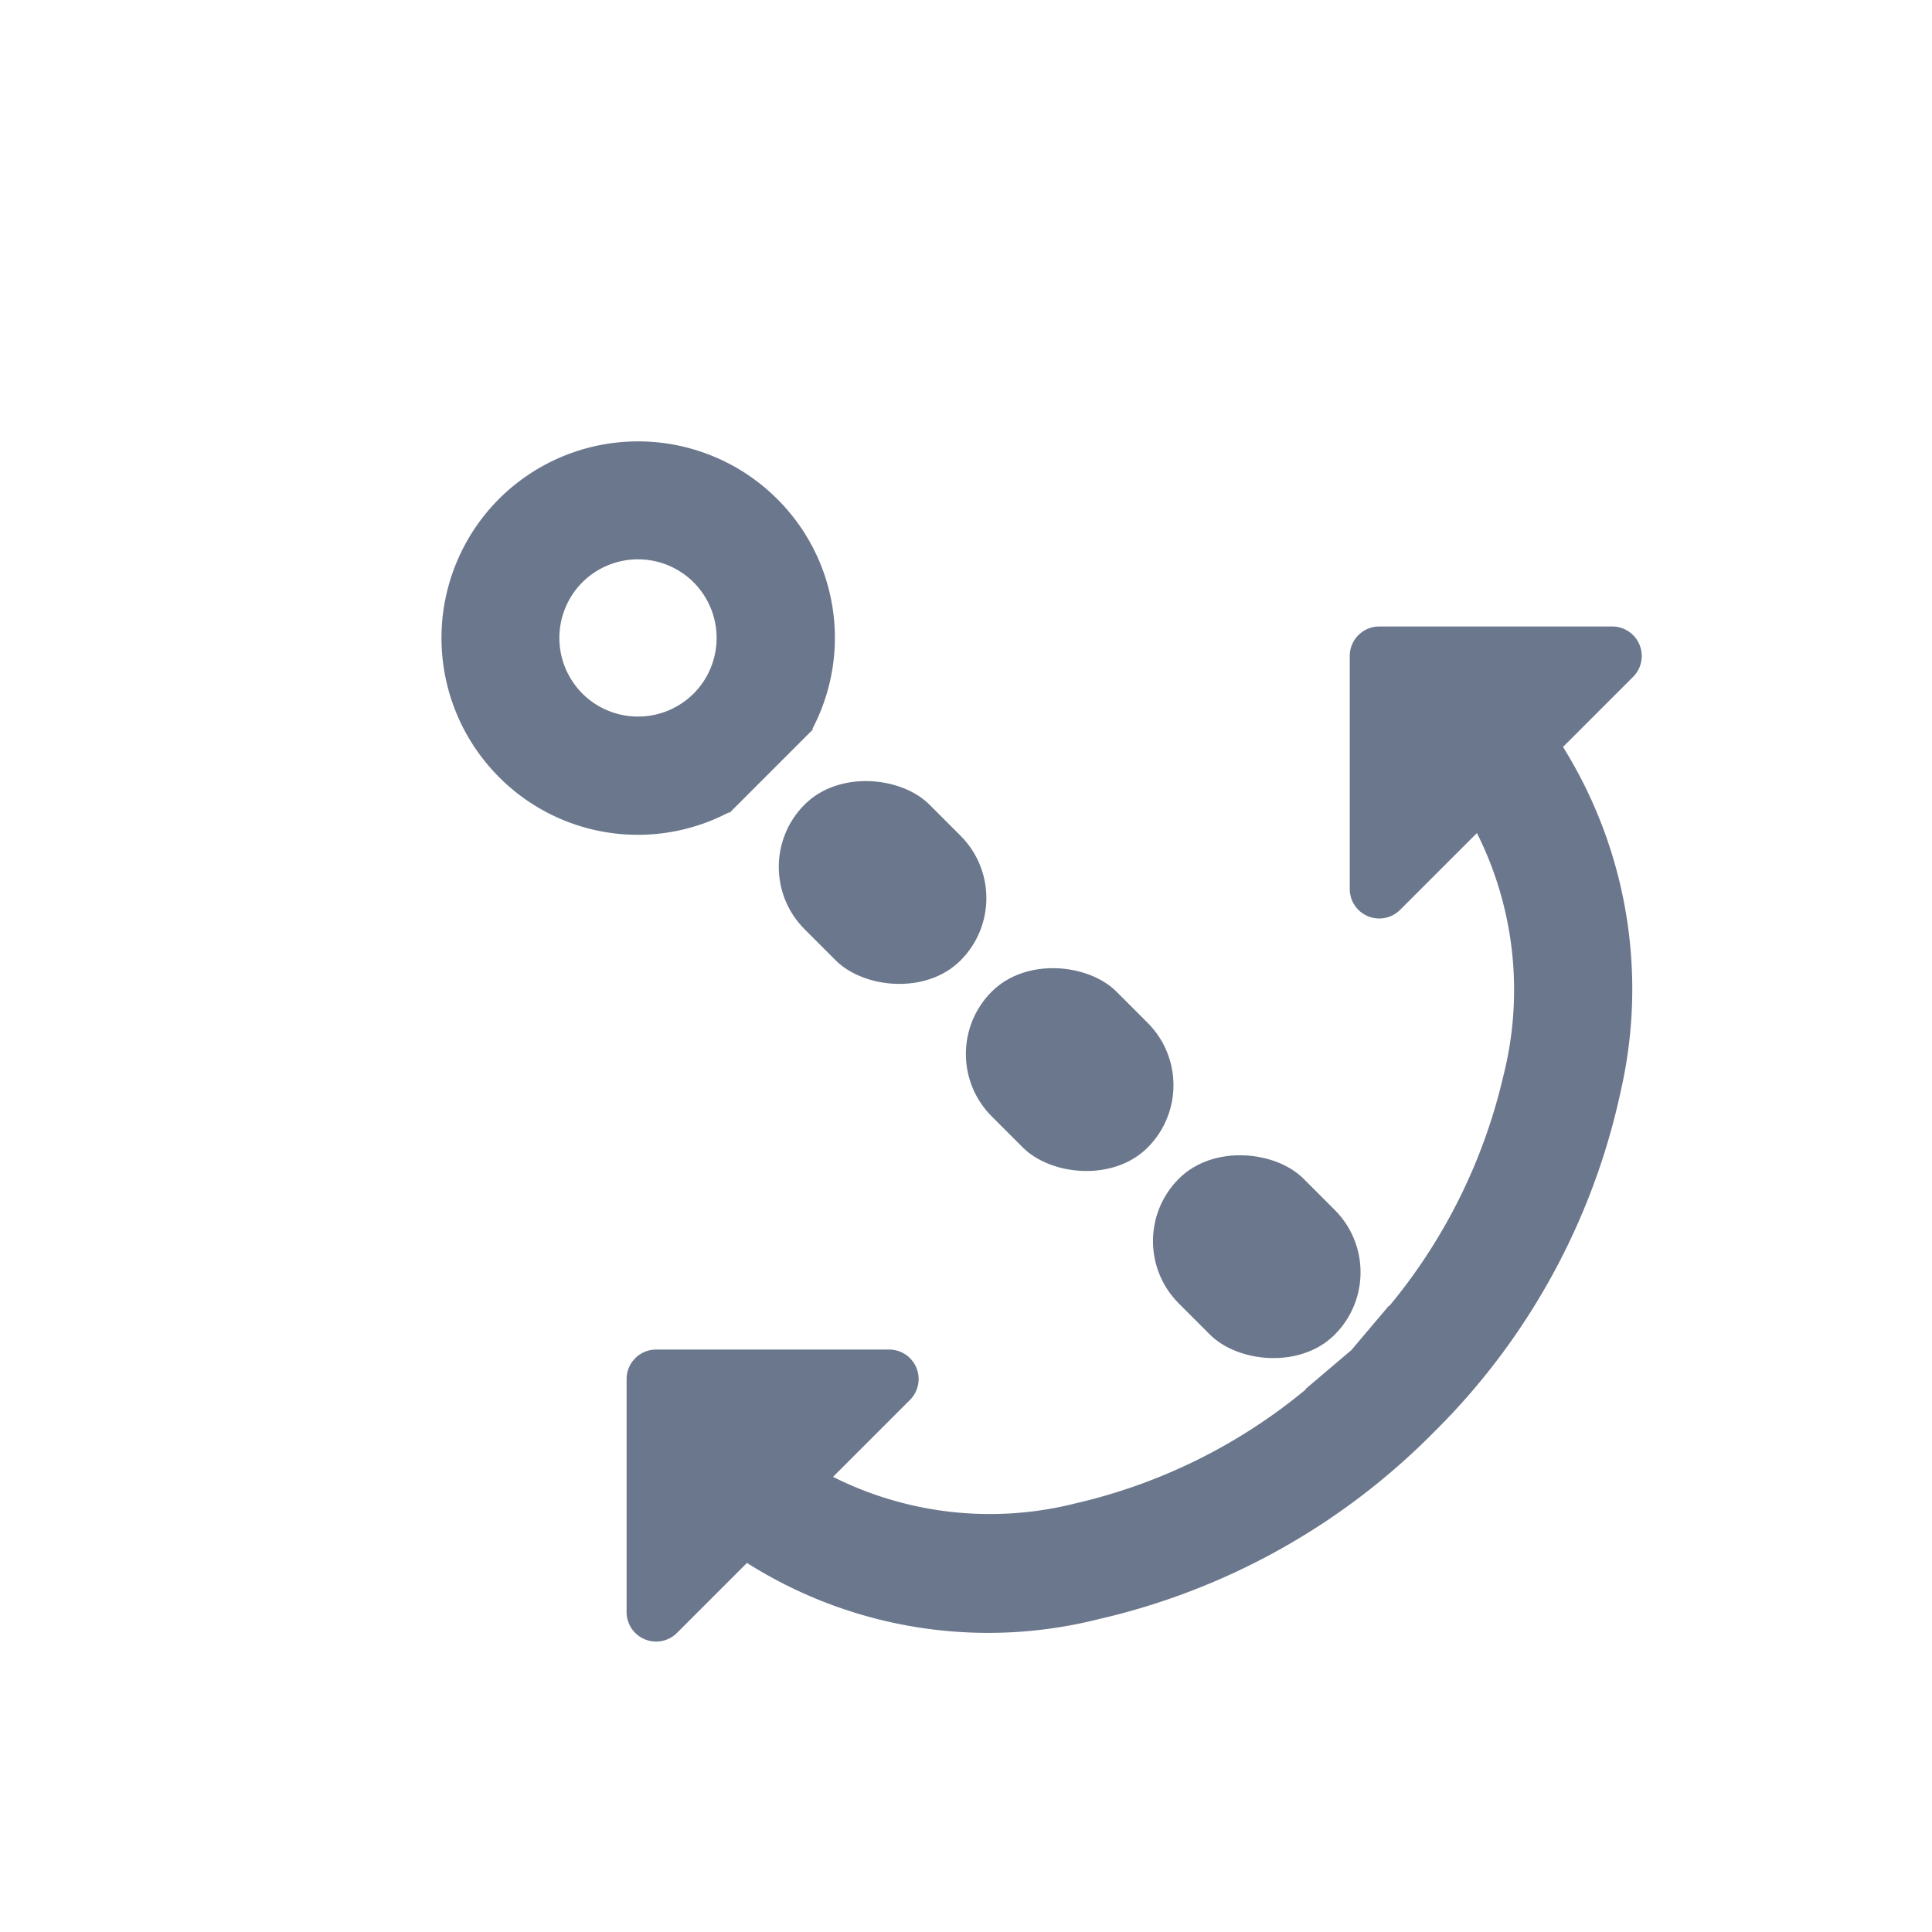 <svg xmlns="http://www.w3.org/2000/svg" width="43.811" height="43.811" viewBox="0 0 43.811 43.811">
  <g id="Group_196" data-name="Group 196" transform="translate(-21119.297 1434.579) rotate(-45)">
    <g id="Group_190" data-name="Group 190" transform="translate(6.86 10.001)">
      <path id="Subtraction_1" data-name="Subtraction 1" d="M18.139,24.955a15.573,15.573,0,0,1-8.347-2.378,10.226,10.226,0,0,1-4.737-6.54H2.81a.669.669,0,0,1-.473-1.142l3.736-3.736a.67.67,0,0,1,.947,0l3.736,3.736a.669.669,0,0,1-.473,1.142H7.815a7.924,7.924,0,0,0,3.466,4.315A12.62,12.62,0,0,0,16.8,22.216v-.011l1.357.111,1.319-.11v.011a12.635,12.635,0,0,0,5.517-1.861,7.925,7.925,0,0,0,3.47-4.318H26a.669.669,0,0,1-.473-1.142l3.736-3.736a.669.669,0,0,1,.946,0l3.736,3.736a.669.669,0,0,1-.472,1.142H31.224a10.377,10.377,0,0,1-4.583,6.438A15.422,15.422,0,0,1,18.139,24.955ZM19.477,3.73H16.8V3.712A4.44,4.44,0,0,1,13.68-.542,4.465,4.465,0,0,1,18.139-5,4.464,4.464,0,0,1,22.6-.542a4.44,4.44,0,0,1-3.121,4.254V3.73ZM18.139-2.326A1.786,1.786,0,0,0,16.356-.542a1.786,1.786,0,0,0,1.784,1.784A1.786,1.786,0,0,0,19.923-.542,1.786,1.786,0,0,0,18.139-2.326Z" transform="translate(15923 13930.198)" fill="#6b778c"/>
    </g>
    <rect id="Rectangle_105" data-name="Rectangle 105" width="4" height="5" rx="2" transform="translate(15946 13951)" fill="#6b778c"/>
    <rect id="Rectangle_107" data-name="Rectangle 107" width="4" height="5" rx="2" transform="translate(15946 13957)" fill="#6b778c"/>
    <rect id="Rectangle_106" data-name="Rectangle 106" width="4" height="5" rx="2" transform="translate(15946 13945)" fill="#6b778c"/>
  </g>
</svg>
